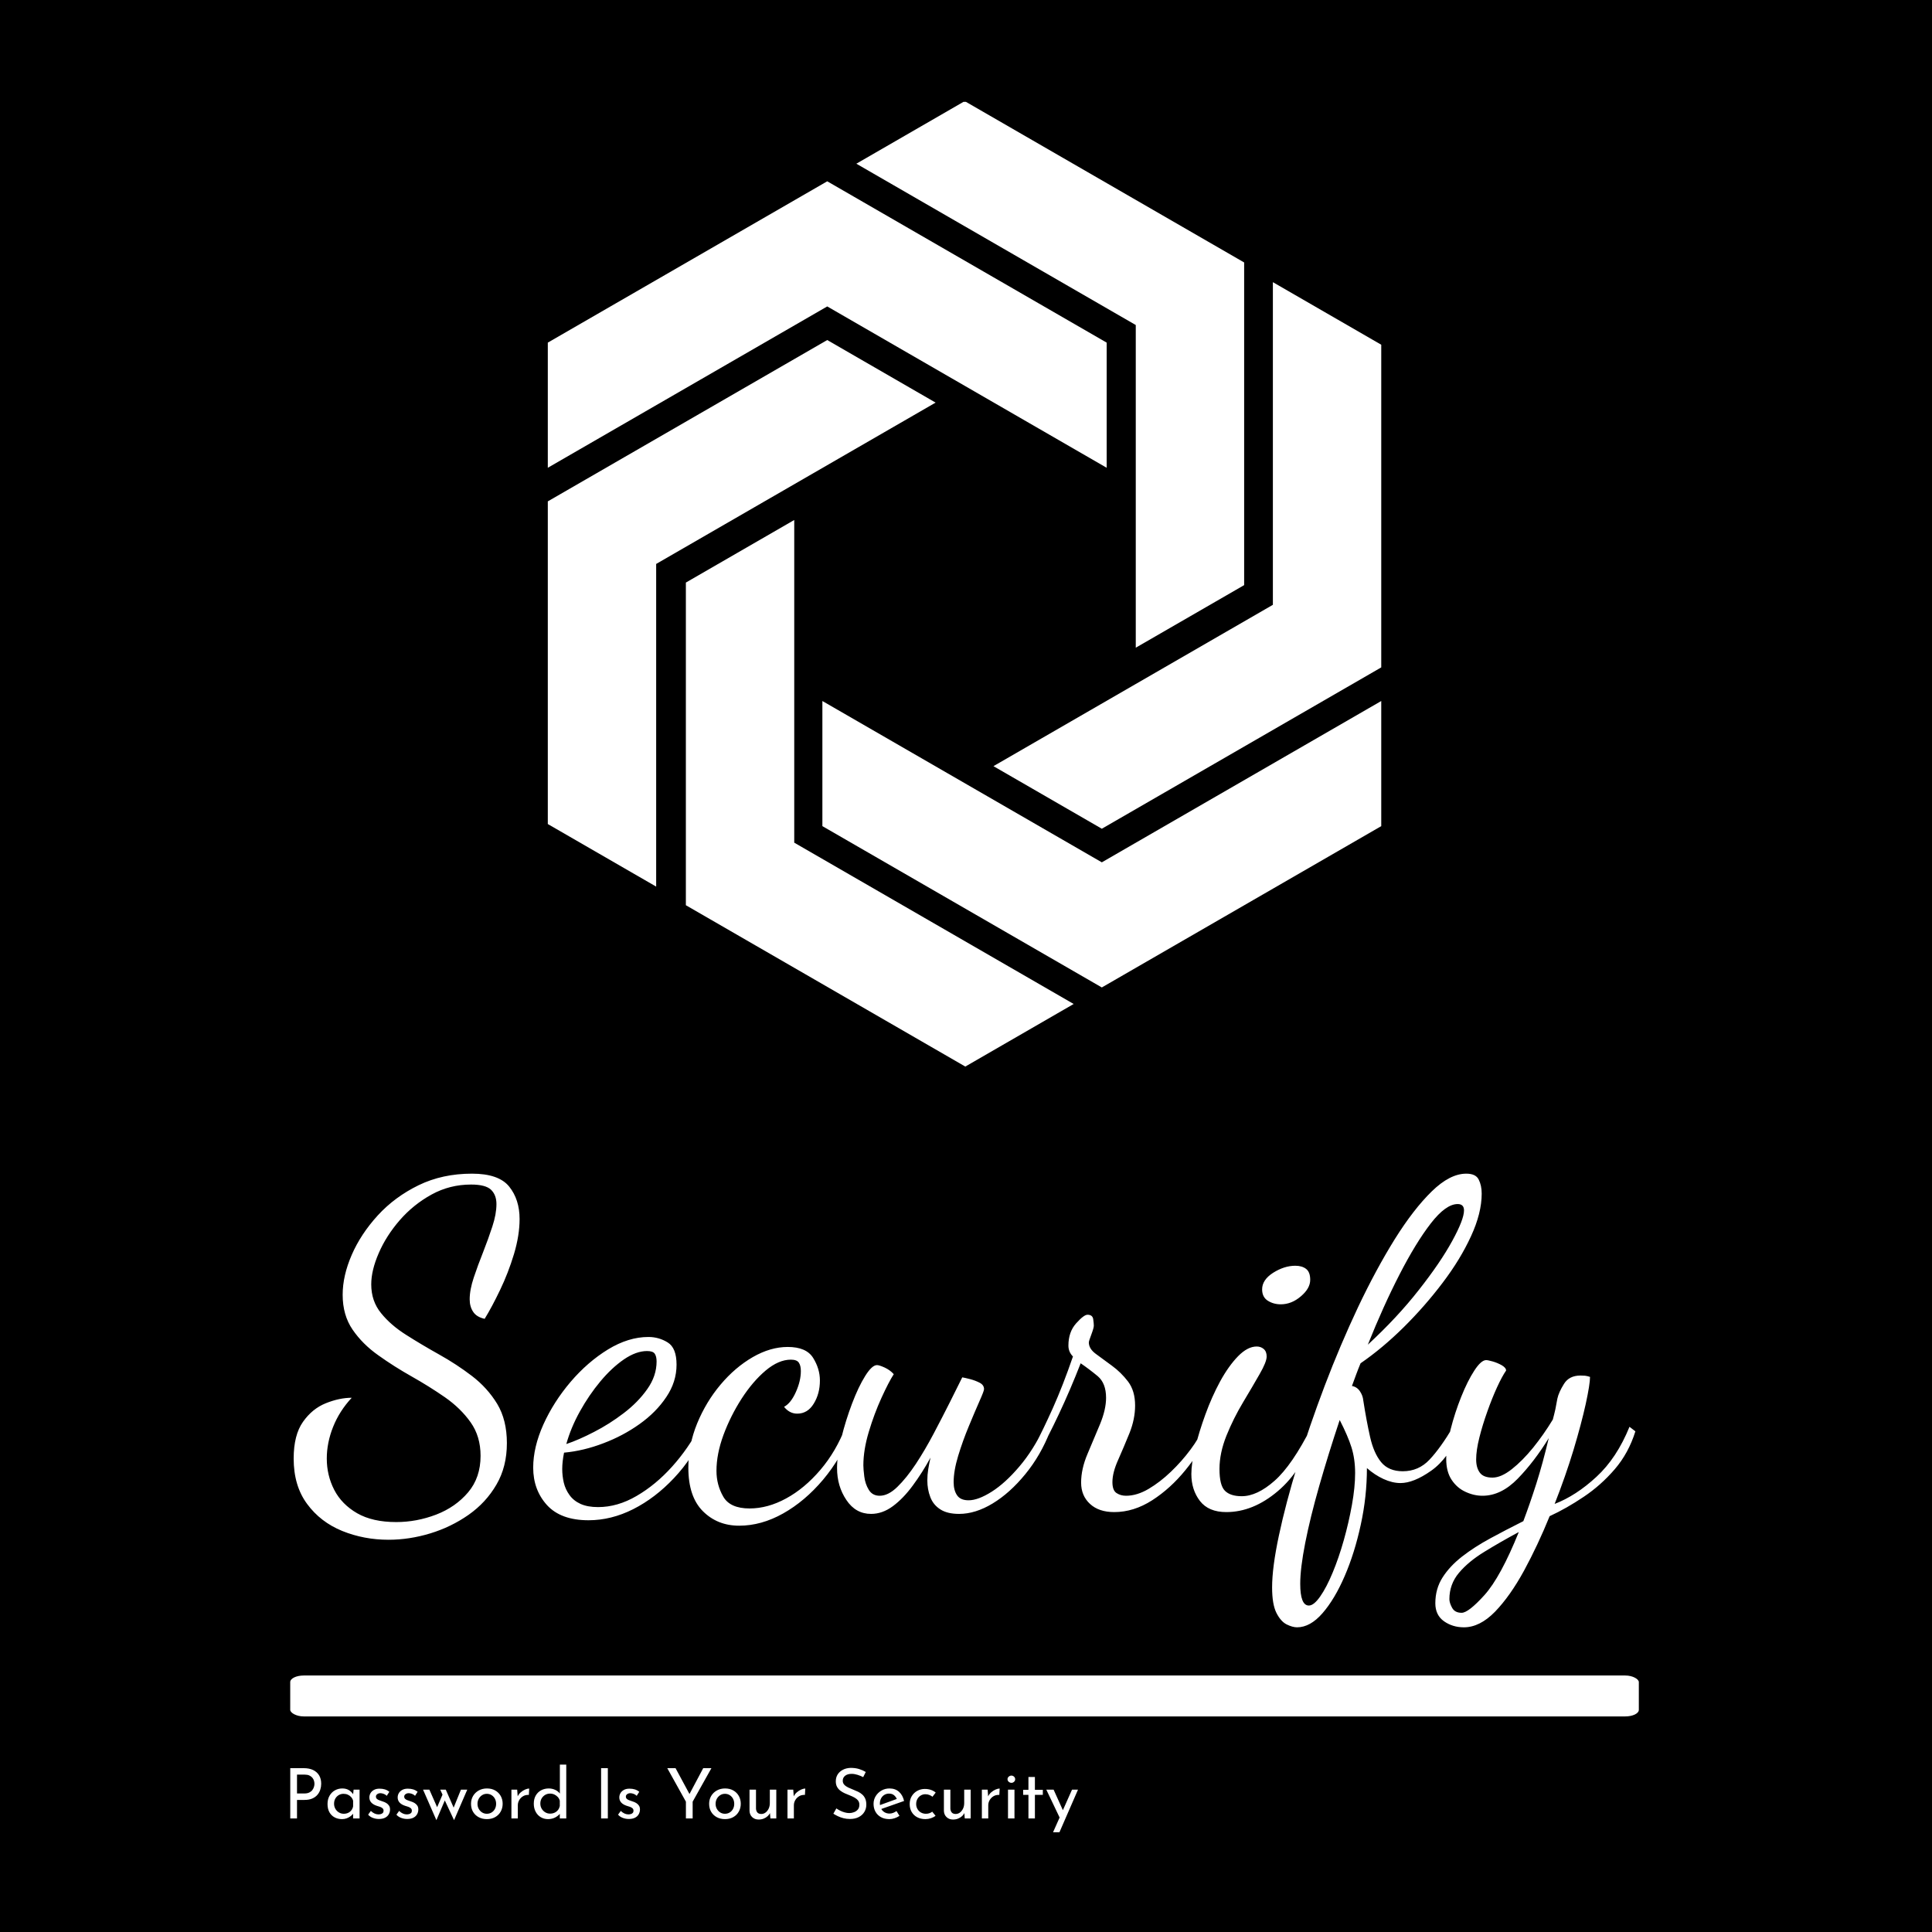 <svg xmlns="http://www.w3.org/2000/svg" version="1.1" xmlns:xlink="http://www.w3.org/1999/xlink" xmlns:svgjs="http://svgjs.dev/svgjs" width="1000" height="1000" viewBox="0 0 1000 1000"><rect width="1000" height="1000" fill="#000000"></rect><g transform="matrix(0.7,0,0,0.7,149.236,52.712)"><svg viewBox="0 0 193 247" data-background-color="#b19dd0" preserveAspectRatio="xMidYMid meet" height="1279" width="1000" xmlns="http://www.w3.org/2000/svg" xmlns:xlink="http://www.w3.org/1999/xlink"><g id="tight-bounds" transform="matrix(1,0,0,1,0.211,-0.1)"><svg viewBox="0 0 192.579 247.2" height="247.2" width="192.579"><g><svg viewBox="0 0 397.498 510.24" height="247.2" width="192.579"><g transform="matrix(1,0,0,1,0,316.12)"><svg viewBox="0 0 397.498 194.12" height="194.12" width="397.498"><g><svg viewBox="0 0 397.498 194.12" height="194.12" width="397.498"><g><rect width="397.498" height="12.058" x="0" y="147.917" fill="#ffffff" opacity="1" stroke-width="0" stroke="transparent" fill-opacity="1" class="rect-o-0" data-fill-palette-color="primary" rx="1%" id="o-0" data-palette-color="#c05858"></rect></g><g transform="matrix(1,0,0,1,0.989,0)"><svg viewBox="0 0 395.52 133.712" height="133.712" width="395.52"><g transform="matrix(1,0,0,1,0,0)"><svg width="395.52" viewBox="-0.3 -36 147.88 50" height="133.712" data-palette-color="#c05858"><path d="M10.15 4.35L10.15 4.35Q7.45 4.35 5.05 3.38 2.65 2.4 1.18 0.4-0.3-1.6-0.3-4.6L-0.3-4.6Q-0.3-7.2 0.73-8.65 1.75-10.1 3.25-10.7 4.75-11.3 6.1-11.3L6.1-11.3Q4.75-9.85 4.05-8.1 3.35-6.35 3.35-4.6L3.35-4.6Q3.35-2.75 4.17-1.15 5 0.45 6.7 1.43 8.4 2.4 11 2.4L11 2.4Q13.25 2.4 15.4 1.58 17.55 0.75 18.93-0.88 20.3-2.5 20.3-4.9L20.3-4.9Q20.3-7.05 19.2-8.6 18.1-10.15 16.38-11.35 14.65-12.55 12.7-13.65 10.75-14.75 9.03-15.98 7.3-17.2 6.2-18.8 5.1-20.4 5.1-22.65L5.1-22.65Q5.1-24.75 6.1-27.05 7.1-29.35 8.97-31.4 10.85-33.45 13.48-34.73 16.1-36 19.35-36L19.35-36Q22.3-36 23.45-34.58 24.6-33.15 24.6-31L24.6-31Q24.6-29.2 23.98-27.13 23.35-25.05 22.45-23.18 21.55-21.3 20.75-20L20.75-20Q19.85-20.2 19.48-20.78 19.1-21.35 19.1-22.15L19.1-22.15Q19.1-23.2 19.55-24.55 20-25.9 20.58-27.35 21.15-28.8 21.6-30.18 22.05-31.55 22.05-32.65L22.05-32.65Q22.05-33.65 21.45-34.23 20.85-34.8 19.25-34.8L19.25-34.8Q16.9-34.8 14.9-33.7 12.9-32.6 11.4-30.88 9.9-29.15 9.08-27.25 8.25-25.35 8.25-23.8L8.25-23.8Q8.25-21.95 9.33-20.63 10.4-19.3 12.1-18.23 13.8-17.15 15.73-16.07 17.65-15 19.35-13.7 21.05-12.4 22.13-10.63 23.2-8.85 23.2-6.3L23.2-6.3Q23.2-3.7 22.05-1.73 20.9 0.25 18.98 1.6 17.05 2.95 14.75 3.65 12.45 4.35 10.15 4.35ZM32.2 2.2L32.2 2.2Q29.15 2.2 27.62 0.53 26.1-1.15 26.1-3.6L26.1-3.6Q26.1-5.85 27.22-8.35 28.35-10.85 30.22-13.05 32.1-15.25 34.35-16.63 36.6-18 38.8-18L38.8-18Q39.95-18 40.92-17.4 41.9-16.8 41.9-14.95L41.9-14.95Q41.9-13.05 40.77-11.38 39.65-9.7 37.82-8.4 36-7.1 33.82-6.28 31.65-5.45 29.5-5.25L29.5-5.25Q29.4-4.75 29.35-4.3 29.3-3.85 29.3-3.45L29.3-3.45Q29.3-2.7 29.47-1.95 29.65-1.2 30.1-0.58 30.55 0.05 31.32 0.4 32.1 0.75 33.25 0.75L33.25 0.75Q35.4 0.75 37.5-0.48 39.6-1.7 41.4-3.7 43.2-5.7 44.45-8.1L44.45-8.1 45.05-7.65Q43.7-4.65 41.62-2.45 39.55-0.25 37.12 0.98 34.7 2.2 32.2 2.2ZM29.75-6.2L29.75-6.2Q31.1-6.65 32.8-7.53 34.5-8.4 36.07-9.6 37.65-10.8 38.67-12.25 39.7-13.7 39.7-15.3L39.7-15.3Q39.7-15.85 39.5-16.15 39.3-16.45 38.65-16.45L38.65-16.45Q37.45-16.45 36.1-15.53 34.75-14.6 33.5-13.1 32.25-11.6 31.25-9.8 30.25-8 29.75-6.2ZM48.8 2.8L48.8 2.8Q46.4 2.8 44.8 1.2 43.2-0.4 43.2-3.6L43.2-3.6Q43.2-6.1 44.17-8.47 45.15-10.85 46.75-12.75 48.35-14.65 50.3-15.78 52.25-16.9 54.15-16.9L54.15-16.9Q56.2-16.9 56.95-15.7 57.7-14.5 57.7-13.2L57.7-13.2Q57.7-11.75 57.02-10.65 56.35-9.55 55.2-9.55L55.2-9.55Q54.35-9.55 53.75-10.3L53.75-10.3Q54.5-10.7 55.05-11.93 55.6-13.15 55.6-14.25L55.6-14.25Q55.6-14.85 55.37-15.18 55.15-15.5 54.5-15.5L54.5-15.5Q53.15-15.5 51.72-14.3 50.3-13.1 49.07-11.2 47.85-9.3 47.07-7.2 46.3-5.1 46.3-3.25L46.3-3.25Q46.3-1.7 47.05-0.4 47.8 0.9 49.95 0.9L49.95 0.9Q51.95 0.9 53.97-0.2 56-1.3 57.75-3.35 59.5-5.4 60.55-8.15L60.55-8.15 61.2-7.65Q60.05-4.65 58.05-2.27 56.05 0.1 53.65 1.45 51.25 2.8 48.8 2.8ZM63.34 1.5L63.34 1.5Q61.64 1.5 60.62-0.03 59.59-1.55 59.59-3.55L59.59-3.55Q59.59-5 60.07-6.9 60.54-8.8 61.24-10.65 61.94-12.5 62.69-13.7 63.44-14.9 63.99-14.9L63.99-14.9Q64.24-14.9 64.84-14.63 65.44-14.35 65.84-13.9L65.84-13.9Q65.29-13.05 64.49-11.3 63.69-9.55 63.09-7.55 62.49-5.55 62.49-3.85L62.49-3.85Q62.49-3.45 62.59-2.63 62.69-1.8 63.09-1.15 63.49-0.5 64.29-0.5L64.29-0.5Q65.24-0.5 66.24-1.48 67.24-2.45 68.27-4 69.29-5.55 70.24-7.35 71.19-9.15 72.02-10.8 72.84-12.45 73.39-13.55L73.39-13.55Q73.69-13.5 74.27-13.35 74.84-13.2 75.32-12.95 75.79-12.7 75.79-12.25L75.79-12.25Q75.79-12.05 75.29-10.93 74.79-9.8 74.12-8.18 73.44-6.55 72.94-4.9 72.44-3.25 72.44-2L72.44-2Q72.44-1.1 72.82-0.55 73.19 0 74.09 0L74.09 0Q75.14 0 76.64-0.95 78.14-1.9 79.69-3.73 81.24-5.55 82.44-8.1L82.44-8.1 83.09-7.65Q82.04-4.95 80.34-2.88 78.64-0.8 76.74 0.35 74.84 1.5 73.04 1.5L73.04 1.5Q71.74 1.5 70.97 1 70.19 0.5 69.87-0.35 69.54-1.2 69.54-2.2L69.54-2.2Q69.54-2.8 69.64-3.43 69.74-4.05 69.89-4.7L69.89-4.7Q68.99-3.05 67.94-1.63 66.89-0.2 65.74 0.65 64.59 1.5 63.34 1.5ZM90.14 1.3L90.14 1.3Q88.44 1.3 87.47 0.4 86.49-0.5 86.49-1.95L86.49-1.95Q86.49-3.45 87.19-5.1 87.89-6.75 88.57-8.38 89.24-10 89.24-11.3L89.24-11.3Q89.24-12.9 88.32-13.68 87.39-14.45 86.44-15.1L86.44-15.1Q85.29-12.15 84.04-9.5 82.79-6.85 81.99-5.5L81.99-5.5 81.54-6.35Q82.24-7.65 83.37-10.15 84.49-12.65 85.59-15.85L85.59-15.85Q85.09-16.35 85.09-17.05L85.09-17.05Q85.09-18.55 85.94-19.5 86.79-20.45 87.19-20.45L87.19-20.45Q87.74-20.45 87.82-19.98 87.89-19.5 87.89-19.25L87.89-19.25Q87.89-19 87.62-18.28 87.34-17.55 87.34-17.4L87.34-17.4Q87.34-16.7 88.12-16.13 88.89-15.55 89.89-14.83 90.89-14.1 91.67-13.08 92.44-12.05 92.44-10.45L92.44-10.45Q92.44-8.95 91.82-7.4 91.19-5.85 90.57-4.45 89.94-3.05 89.94-2L89.94-2Q89.94-1.1 90.39-0.8 90.84-0.5 91.44-0.5L91.44-0.5Q92.64-0.5 93.92-1.25 95.19-2 96.39-3.15 97.59-4.3 98.54-5.58 99.49-6.85 99.94-7.95L99.94-7.95 100.59-7.45Q99.64-5.35 97.99-3.33 96.34-1.3 94.32 0 92.29 1.3 90.14 1.3ZM102.49 1.3L102.49 1.3Q100.54 1.3 99.59 0.08 98.64-1.15 98.64-2.9L98.64-2.9Q98.64-4.05 99.06-5.8 99.49-7.55 100.19-9.47 100.89-11.4 101.81-13.1 102.74-14.8 103.79-15.88 104.84-16.95 105.84-16.95L105.84-16.95Q106.29-16.95 106.61-16.68 106.94-16.4 106.94-15.85L106.94-15.85Q106.94-15.25 106.16-13.9 105.39-12.55 104.34-10.8 103.29-9.05 102.51-7.13 101.74-5.2 101.74-3.45L101.74-3.45Q101.74-1.65 102.34-1.05 102.94-0.45 104.19-0.45L104.19-0.45Q105.89-0.45 107.81-2.15 109.74-3.85 111.89-8.1L111.89-8.1 112.34-7.6Q110.89-3.3 108.16-1 105.44 1.3 102.49 1.3ZM108.49-21.6L108.49-21.6Q107.69-21.6 107.06-22 106.44-22.4 106.44-23.25L106.44-23.25Q106.44-24.3 107.66-25.08 108.89-25.85 110.09-25.85L110.09-25.85Q110.84-25.85 111.29-25.5 111.74-25.15 111.74-24.3L111.74-24.3Q111.74-23.35 110.71-22.48 109.69-21.6 108.49-21.6ZM110.29 14L110.29 14Q109.79 14 109.14 13.68 108.49 13.35 108.01 12.4 107.54 11.45 107.54 9.6L107.54 9.6Q107.54 7.4 108.29 3.88 109.04 0.35 110.34-3.9 111.64-8.15 113.34-12.63 115.04-17.1 117.01-21.28 118.99-25.45 121.06-28.78 123.14-32.1 125.14-34.05 127.14-36 128.94-36L128.94-36Q129.99-36 130.31-35.35 130.64-34.7 130.64-33.8L130.64-33.8Q130.64-31.65 129.46-29.1 128.29-26.55 126.34-23.98 124.39-21.4 122.04-19.07 119.69-16.75 117.29-15.1L117.29-15.1Q117.04-14.5 116.81-13.88 116.59-13.25 116.34-12.6L116.34-12.6Q116.89-12.5 117.21-12.03 117.54-11.55 117.59-11L117.59-11Q117.94-8.75 118.34-6.98 118.74-5.2 119.56-4.2 120.39-3.2 121.94-3.2L121.94-3.2Q123.69-3.2 124.89-4.48 126.09-5.75 127.49-8.1L127.49-8.1 128.24-7.6Q126.99-4.6 125.06-3.25 123.14-1.9 121.69-1.9L121.69-1.9Q120.79-1.9 119.81-2.35 118.84-2.8 117.99-3.55L117.99-3.55Q117.99-0.4 117.31 2.7 116.64 5.8 115.54 8.35 114.44 10.9 113.09 12.45 111.74 14 110.29 14ZM111.59 11.6L111.59 11.6Q112.14 11.6 112.84 10.6 113.54 9.6 114.21 7.98 114.89 6.35 115.44 4.4 115.99 2.45 116.34 0.5 116.69-1.45 116.69-3L116.69-3Q116.69-4.55 116.29-5.83 115.89-7.1 114.99-8.85L114.99-8.85Q113.74-5.1 112.74-1.6 111.74 1.9 111.19 4.7 110.64 7.5 110.64 9.2L110.64 9.2Q110.64 11.6 111.59 11.6ZM118.09-17.15L118.09-17.15Q121.34-20.15 123.71-23.18 126.09-26.2 127.39-28.58 128.69-30.95 128.69-31.95L128.69-31.95Q128.69-32.65 127.99-32.65L127.99-32.65Q126.69-32.65 125.04-30.53 123.39-28.4 121.59-24.9 119.79-21.4 118.09-17.15ZM128.68 14L128.68 14Q127.43 14 126.48 13.33 125.53 12.65 125.53 11.35L125.53 11.35Q125.53 9.75 126.33 8.5 127.13 7.25 128.48 6.2 129.83 5.15 131.58 4.2 133.33 3.25 135.23 2.3L135.23 2.3Q135.93 0.45 136.66-1.83 137.38-4.1 138.03-6.85L138.03-6.85Q136.43-4.25 134.61-2.38 132.78-0.5 130.73-0.5L130.73-0.5Q129.78-0.5 128.86-0.93 127.93-1.35 127.33-2.25 126.73-3.15 126.73-4.55L126.73-4.55Q126.73-5.95 127.21-7.8 127.68-9.65 128.38-11.4 129.08-13.15 129.83-14.3 130.58-15.45 131.13-15.45L131.13-15.45Q131.33-15.45 131.86-15.3 132.38-15.15 132.86-14.88 133.33-14.6 133.33-14.3L133.33-14.3Q132.88-13.65 132.33-12.45 131.78-11.25 131.26-9.78 130.73-8.3 130.38-6.9 130.03-5.5 130.03-4.5L130.03-4.5Q130.03-3.6 130.43-3.05 130.83-2.5 131.83-2.5L131.83-2.5Q132.78-2.5 133.96-3.43 135.13-4.35 136.31-5.8 137.48-7.25 138.48-8.9L138.48-8.9Q138.63-9.45 138.76-10.03 138.88-10.6 138.98-11.2L138.98-11.2Q139.13-11.9 139.71-12.83 140.28-13.75 141.53-13.75L141.53-13.75Q141.78-13.75 142.03-13.73 142.28-13.7 142.58-13.6L142.58-13.6Q142.58-12.8 142.11-10.63 141.63-8.45 140.76-5.55 139.88-2.65 138.68 0.4L138.68 0.4Q141.03-0.5 143.28-2.58 145.53-4.65 146.93-8.1L146.93-8.1 147.58-7.6Q146.83-5.2 145.31-3.43 143.78-1.65 141.88-0.38 139.98 0.9 138.13 1.75L138.13 1.75Q136.83 4.95 135.31 7.75 133.78 10.55 132.11 12.28 130.43 14 128.68 14ZM128.43 12.4L128.43 12.4Q129.18 12.4 130.96 10.43 132.73 8.45 134.73 3.5L134.73 3.5Q132.68 4.6 130.93 5.68 129.18 6.75 128.13 8 127.08 9.25 127.08 10.9L127.08 10.9Q127.08 11.3 127.38 11.85 127.68 12.4 128.43 12.4Z" opacity="1" transform="matrix(1,0,0,1,0,0)" fill="#ffffff" class="undefined-text-0" data-fill-palette-color="primary" id="text-0"></path></svg></g></svg></g><g transform="matrix(1,0,0,1,0,174.18)"><svg viewBox="0 0 232.21 19.94" height="19.94" width="232.21"><g transform="matrix(1,0,0,1,0,0)"><svg width="232.21" viewBox="5.2 -38.7 566.49 48.65" height="19.94" data-palette-color="#6936f5"><path d="M5.2-36.15L14.85-36.15Q18.8-36.15 21.6-34.83 24.4-33.5 25.93-31 27.45-28.5 27.45-24.95L27.45-24.95Q27.45-22.8 26.8-20.73 26.15-18.65 24.73-16.98 23.3-15.3 21-14.3 18.7-13.3 15.4-13.3L15.4-13.3 10.05-13.3 10.05 0 5.2 0 5.2-36.15ZM10.05-17.95L15.35-17.95Q17.5-17.95 18.9-18.65 20.3-19.35 21.1-20.43 21.9-21.5 22.25-22.7 22.6-23.9 22.6-24.85L22.6-24.85Q22.6-25.95 22.25-27.13 21.9-28.3 21.08-29.28 20.25-30.25 18.93-30.88 17.6-31.5 15.65-31.5L15.65-31.5 10.05-31.5 10.05-17.95ZM42.4 0.5L42.4 0.5Q39.5 0.5 37.12-0.75 34.75-2 33.37-4.42 32-6.85 32-10.35L32-10.35Q32-13.8 33.45-16.32 34.9-18.85 37.32-20.2 39.75-21.55 42.65-21.55L42.65-21.55Q45.55-21.55 47.55-20.23 49.55-18.9 50.6-17.1L50.6-17.1 50.3-16.3 50.75-20.7 55.05-20.7 55.05 0 50.4 0 50.4-5.4 50.9-4.2Q50.7-3.7 50.02-2.93 49.35-2.15 48.22-1.35 47.1-0.55 45.65-0.03 44.2 0.5 42.4 0.5ZM43.65-3.35L43.65-3.35Q45.4-3.35 46.8-4 48.2-4.65 49.12-5.83 50.05-7 50.4-8.65L50.4-8.65 50.4-12.7Q50-14.2 49-15.33 48-16.45 46.6-17.07 45.2-17.7 43.5-17.7L43.5-17.7Q41.65-17.7 40.1-16.8 38.55-15.9 37.62-14.3 36.7-12.7 36.7-10.55L36.7-10.55Q36.7-8.55 37.65-6.9 38.6-5.25 40.2-4.3 41.8-3.35 43.65-3.35ZM68.9 0.4L68.9 0.4Q66.7 0.4 64.62-0.38 62.55-1.15 61.2-2.7L61.2-2.7 63.15-5.4Q64.45-4.15 65.82-3.53 67.2-2.9 68.55-2.9L68.55-2.9Q69.55-2.9 70.4-3.15 71.25-3.4 71.77-3.98 72.3-4.55 72.3-5.55L72.3-5.55Q72.3-6.65 71.57-7.3 70.84-7.95 69.72-8.35 68.59-8.75 67.34-9.1L67.34-9.1Q64.8-9.95 63.45-11.45 62.09-12.95 62.09-15.1L62.09-15.1Q62.09-16.75 62.92-18.18 63.75-19.6 65.37-20.5 67-21.4 69.4-21.4L69.4-21.4Q71.55-21.4 73.25-20.88 74.95-20.35 76.45-19.15L76.45-19.15 74.59-16.25Q73.7-17.2 72.45-17.65 71.2-18.1 70.2-18.15L70.2-18.15Q69.34-18.2 68.57-17.9 67.8-17.6 67.3-17.05 66.8-16.5 66.8-15.75L66.8-15.75Q66.8-14.7 67.5-14.05 68.2-13.4 69.32-13.03 70.45-12.65 71.55-12.25L71.55-12.25Q73.09-11.8 74.3-11.05 75.5-10.3 76.22-9.2 76.95-8.1 76.95-6.45L76.95-6.45Q76.95-4.6 76.07-3.03 75.2-1.45 73.42-0.53 71.65 0.4 68.9 0.4ZM89.24 0.4L89.24 0.4Q87.04 0.4 84.97-0.38 82.89-1.15 81.54-2.7L81.54-2.7 83.49-5.4Q84.79-4.15 86.17-3.53 87.54-2.9 88.89-2.9L88.89-2.9Q89.89-2.9 90.74-3.15 91.59-3.4 92.12-3.98 92.64-4.55 92.64-5.55L92.64-5.55Q92.64-6.65 91.92-7.3 91.19-7.95 90.07-8.35 88.94-8.75 87.69-9.1L87.69-9.1Q85.14-9.95 83.79-11.45 82.44-12.95 82.44-15.1L82.44-15.1Q82.44-16.75 83.27-18.18 84.09-19.6 85.72-20.5 87.34-21.4 89.74-21.4L89.74-21.4Q91.89-21.4 93.59-20.88 95.29-20.35 96.79-19.15L96.79-19.15 94.94-16.25Q94.04-17.2 92.79-17.65 91.54-18.1 90.54-18.15L90.54-18.15Q89.69-18.2 88.92-17.9 88.14-17.6 87.64-17.05 87.14-16.5 87.14-15.75L87.14-15.75Q87.14-14.7 87.84-14.05 88.54-13.4 89.67-13.03 90.79-12.65 91.89-12.25L91.89-12.25Q93.44-11.8 94.64-11.05 95.84-10.3 96.57-9.2 97.29-8.1 97.29-6.45L97.29-6.45Q97.29-4.6 96.42-3.03 95.54-1.45 93.77-0.53 91.99 0.4 89.24 0.4ZM113.04-20.7L117.04-20.7 123.14-6.75 122.24-6.65 127.94-20.7 132.49-20.7 122.99 1.25 116.34-12.95 110.29 1.25 100.69-20.7 105.24-20.7 111.69-6.1 110.09-6.4 114.69-17.1 113.04-20.7ZM135.19-10.55L135.19-10.55Q135.19-13.65 136.66-16.15 138.14-18.65 140.74-20.1 143.34-21.55 146.64-21.55L146.64-21.55Q150.04-21.55 152.59-20.1 155.14-18.65 156.54-16.15 157.94-13.65 157.94-10.55L157.94-10.55Q157.94-7.45 156.54-4.93 155.14-2.4 152.56-0.95 149.99 0.5 146.59 0.5L146.59 0.5Q143.29 0.5 140.71-0.88 138.14-2.25 136.66-4.73 135.19-7.2 135.19-10.55ZM139.84-10.5L139.84-10.5Q139.84-8.5 140.74-6.88 141.64-5.25 143.16-4.3 144.69-3.35 146.54-3.35L146.54-3.35Q148.49-3.35 150.01-4.3 151.54-5.25 152.39-6.88 153.24-8.5 153.24-10.5L153.24-10.5Q153.24-12.5 152.39-14.13 151.54-15.75 150.01-16.73 148.49-17.7 146.54-17.7L146.54-17.7Q144.64-17.7 143.11-16.7 141.59-15.7 140.71-14.08 139.84-12.45 139.84-10.5ZM164.24-20.7L168.38-20.7 168.84-14.7 168.59-15.5Q169.38-17.4 170.91-18.73 172.44-20.05 174.11-20.78 175.78-21.5 177.03-21.5L177.03-21.5 176.78-16.9Q174.44-17.05 172.66-16 170.88-14.95 169.86-13.2 168.84-11.45 168.84-9.45L168.84-9.45 168.84 0 164.24 0 164.24-20.7ZM190.53 0.5L190.53 0.5Q187.68 0.5 185.36-0.88 183.03-2.25 181.68-4.78 180.33-7.3 180.33-10.6L180.33-10.6Q180.33-14.05 181.76-16.5 183.18-18.95 185.63-20.25 188.08-21.55 191.13-21.55L191.13-21.55Q193.58-21.55 195.81-20.5 198.03-19.45 199.28-17.6L199.28-17.6 199.08-15.95 199.08-38.7 203.68-38.7 203.68 0 199.03 0 199.03-5.15 199.53-3.85Q198.08-1.95 195.78-0.73 193.48 0.5 190.53 0.5ZM191.98-3.45L191.98-3.45Q193.83-3.45 195.28-4.13 196.73-4.8 197.68-6 198.63-7.2 199.03-8.85L199.03-8.85 199.03-12.75Q198.63-14.25 197.61-15.38 196.58-16.5 195.16-17.18 193.73-17.85 191.98-17.85L191.98-17.85Q190.08-17.85 188.51-16.93 186.93-16 185.98-14.4 185.03-12.8 185.03-10.7L185.03-10.7Q185.03-8.65 185.98-7.03 186.93-5.4 188.53-4.42 190.13-3.45 191.98-3.45ZM228.73 0L228.73-36.15 233.58-36.15 233.58 0 228.73 0ZM248.63 0.4L248.63 0.4Q246.43 0.4 244.35-0.38 242.28-1.15 240.93-2.7L240.93-2.7 242.88-5.4Q244.18-4.15 245.55-3.53 246.93-2.9 248.28-2.9L248.28-2.9Q249.28-2.9 250.13-3.15 250.98-3.4 251.5-3.98 252.03-4.55 252.03-5.55L252.03-5.55Q252.03-6.65 251.3-7.3 250.58-7.95 249.45-8.35 248.33-8.75 247.08-9.1L247.08-9.1Q244.53-9.95 243.18-11.45 241.83-12.95 241.83-15.1L241.83-15.1Q241.83-16.75 242.65-18.18 243.48-19.6 245.1-20.5 246.73-21.4 249.13-21.4L249.13-21.4Q251.28-21.4 252.98-20.88 254.68-20.35 256.18-19.15L256.18-19.15 254.33-16.25Q253.43-17.2 252.18-17.65 250.93-18.1 249.93-18.15L249.93-18.15Q249.08-18.2 248.3-17.9 247.53-17.6 247.03-17.05 246.53-16.5 246.53-15.75L246.53-15.75Q246.53-14.7 247.23-14.05 247.93-13.4 249.05-13.03 250.18-12.65 251.28-12.25L251.28-12.25Q252.83-11.8 254.03-11.05 255.23-10.3 255.95-9.2 256.68-8.1 256.68-6.45L256.68-6.45Q256.68-4.6 255.8-3.03 254.93-1.45 253.15-0.53 251.38 0.4 248.63 0.4ZM289.72 0L289.72-12.05 276.32-36.15 282.27-36.15 293.02-16.2 291.52-16.1 302.17-36.15 308.07-36.15 294.57-12.05 294.57 0 289.72 0ZM306.42-10.55L306.42-10.55Q306.42-13.65 307.89-16.15 309.37-18.65 311.97-20.1 314.57-21.55 317.87-21.55L317.87-21.55Q321.27-21.55 323.82-20.1 326.37-18.65 327.77-16.15 329.17-13.65 329.17-10.55L329.17-10.55Q329.17-7.45 327.77-4.93 326.37-2.4 323.79-0.95 321.22 0.5 317.82 0.5L317.82 0.5Q314.52 0.5 311.94-0.88 309.37-2.25 307.89-4.73 306.42-7.2 306.42-10.55ZM311.07-10.5L311.07-10.5Q311.07-8.5 311.97-6.88 312.87-5.25 314.39-4.3 315.92-3.35 317.77-3.35L317.77-3.35Q319.72-3.35 321.24-4.3 322.77-5.25 323.62-6.88 324.47-8.5 324.47-10.5L324.47-10.5Q324.47-12.5 323.62-14.13 322.77-15.75 321.24-16.73 319.72-17.7 317.77-17.7L317.77-17.7Q315.87-17.7 314.34-16.7 312.82-15.7 311.94-14.08 311.07-12.45 311.07-10.5ZM342.02 0.8L342.02 0.8Q339.22 0.8 337.39-0.93 335.57-2.65 335.47-5.4L335.47-5.4 335.47-20.7 340.12-20.7 340.12-7.05Q340.22-5.35 341.09-4.3 341.97-3.25 343.87-3.2L343.87-3.2Q345.62-3.2 346.99-4.23 348.37-5.25 349.22-7.03 350.07-8.8 350.07-11.05L350.07-11.05 350.07-20.7 354.72-20.7 354.72 0 350.47 0 350.07-5.1 350.32-4.2Q349.72-2.75 348.49-1.63 347.27-0.5 345.62 0.15 343.97 0.8 342.02 0.8ZM362.76-20.7L366.91-20.7 367.36-14.7 367.11-15.5Q367.91-17.4 369.44-18.73 370.96-20.05 372.64-20.78 374.31-21.5 375.56-21.5L375.56-21.5 375.31-16.9Q372.96-17.05 371.19-16 369.41-14.95 368.39-13.2 367.36-11.45 367.36-9.45L367.36-9.45 367.36 0 362.76 0 362.76-20.7ZM419.06-33.4L417.21-29.7Q415.36-30.65 413.16-31.35 410.96-32.05 408.86-32.05L408.86-32.05Q405.96-32.05 404.23-30.7 402.51-29.35 402.51-27.1L402.51-27.1Q402.51-25.4 403.61-24.23 404.71-23.05 406.51-22.2 408.31-21.35 410.26-20.6L410.26-20.6Q411.96-19.95 413.61-19.15 415.26-18.35 416.58-17.15 417.91-15.95 418.68-14.2 419.46-12.45 419.46-9.85L419.46-9.85Q419.46-7 418.03-4.65 416.61-2.3 413.96-0.95 411.31 0.4 407.66 0.4L407.66 0.4Q405.26 0.4 403.08-0.15 400.91-0.7 399.06-1.58 397.21-2.45 395.76-3.4L395.76-3.4 397.91-7.2Q399.11-6.35 400.66-5.58 402.21-4.8 403.91-4.33 405.61-3.85 407.21-3.85L407.21-3.85Q408.91-3.85 410.58-4.48 412.26-5.1 413.36-6.4 414.46-7.7 414.46-9.85L414.46-9.85Q414.46-11.7 413.48-12.93 412.51-14.15 410.91-15.03 409.31-15.9 407.51-16.6L407.51-16.6Q405.81-17.25 404.06-18.03 402.31-18.8 400.81-19.93 399.31-21.05 398.41-22.7 397.51-24.35 397.51-26.7L397.51-26.7Q397.51-29.55 398.88-31.68 400.26-33.8 402.66-35.02 405.06-36.25 408.16-36.35L408.16-36.35Q411.66-36.35 414.33-35.5 417.01-34.65 419.06-33.4L419.06-33.4ZM436.06 0.5L436.06 0.5Q432.51 0.5 429.96-0.93 427.41-2.35 426.03-4.83 424.66-7.3 424.66-10.5L424.66-10.5Q424.66-13.55 426.21-16.05 427.76-18.55 430.36-20.05 432.96-21.55 436.16-21.55L436.16-21.55Q440.26-21.55 442.96-19.15 445.66-16.75 446.61-12.55L446.61-12.55 429.56-6.55 428.46-9.3 442.46-14.4 441.46-13.75Q440.86-15.4 439.46-16.63 438.06-17.85 435.81-17.85L435.81-17.85Q433.91-17.85 432.41-16.93 430.91-16 430.06-14.4 429.21-12.8 429.21-10.75L429.21-10.75Q429.21-8.6 430.11-6.98 431.01-5.35 432.58-4.42 434.16-3.5 436.16-3.5L436.16-3.5Q437.51-3.5 438.78-4 440.06-4.5 441.16-5.3L441.16-5.3 443.31-1.85Q441.76-0.8 439.83-0.15 437.91 0.5 436.06 0.5ZM466.85-4.85L469.25-1.9Q467.85-0.8 465.9-0.15 463.95 0.5 462 0.5L462 0.5Q458.6 0.5 456.05-0.85 453.5-2.2 452.08-4.63 450.65-7.05 450.65-10.35L450.65-10.35Q450.65-13.65 452.18-16.1 453.7-18.55 456.18-19.88 458.65-21.2 461.5-21.2L461.5-21.2Q464-21.2 465.98-20.5 467.95-19.8 469.35-18.6L469.35-18.6 467.05-15.6Q466.15-16.3 464.85-16.85 463.55-17.4 461.9-17.4L461.9-17.4Q460.1-17.4 458.58-16.48 457.05-15.55 456.18-13.95 455.3-12.35 455.3-10.35L455.3-10.35Q455.3-8.45 456.2-6.83 457.1-5.2 458.7-4.28 460.3-3.35 462.35-3.35L462.35-3.35Q463.7-3.35 464.83-3.75 465.95-4.15 466.85-4.85L466.85-4.85ZM481.8 0.8L481.8 0.8Q479 0.8 477.18-0.93 475.35-2.65 475.25-5.4L475.25-5.4 475.25-20.7 479.9-20.7 479.9-7.05Q480-5.35 480.88-4.3 481.75-3.25 483.65-3.2L483.65-3.2Q485.4-3.2 486.78-4.23 488.15-5.25 489-7.03 489.85-8.8 489.85-11.05L489.85-11.05 489.85-20.7 494.5-20.7 494.5 0 490.25 0 489.85-5.1 490.1-4.2Q489.5-2.75 488.28-1.63 487.05-0.5 485.4 0.15 483.75 0.8 481.8 0.8ZM502.55-20.7L506.7-20.7 507.15-14.7 506.9-15.5Q507.7-17.4 509.22-18.73 510.75-20.05 512.42-20.78 514.1-21.5 515.35-21.5L515.35-21.5 515.1-16.9Q512.75-17.05 510.97-16 509.2-14.95 508.17-13.2 507.15-11.45 507.15-9.45L507.15-9.45 507.15 0 502.55 0 502.55-20.7ZM521.35 0L521.35-20.7 526-20.7 526 0 521.35 0ZM521-28.2L521-28.2Q521-29.3 521.87-30.05 522.75-30.8 523.8-30.8L523.8-30.8Q524.85-30.8 525.67-30.05 526.5-29.3 526.5-28.2L526.5-28.2Q526.5-27.05 525.67-26.33 524.85-25.6 523.8-25.6L523.8-25.6Q522.75-25.6 521.87-26.35 521-27.1 521-28.2ZM536.04-20.6L536.04-29.8 540.69-29.8 540.69-20.6 546.39-20.6 546.39-16.95 540.69-16.95 540.69 0 536.04 0 536.04-16.95 532.24-16.95 532.24-20.6 536.04-20.6ZM558.34 9.95L553.74 9.95 567.39-20.7 571.69-20.7 558.34 9.95ZM562.49-2.2L558.84 0.15 548.89-20.7 554.14-20.7 562.49-2.2Z" opacity="1" transform="matrix(1,0,0,1,0,0)" fill="#ffffff" class="undefined-text-1" data-fill-palette-color="secondary" id="text-1"></path></svg></g></svg></g></svg></g></svg></g><g transform="matrix(1,0,0,1,75.922,0)"><svg viewBox="0 0 245.654 284.554" height="284.554" width="245.654"><g><svg xmlns="http://www.w3.org/2000/svg" xmlns:xlink="http://www.w3.org/1999/xlink" version="1.1" x="0" y="0" viewBox="9.638 3.247 80.724 93.507" enable-background="new 0 0 100 100" xml:space="preserve" height="284.554" width="245.654" class="icon-icon-0" data-fill-palette-color="accent" id="icon-0"><g fill="#6936f5" data-fill-palette-color="accent"><g fill="#6936f5" data-fill-palette-color="accent"><polygon points="36.703,11.011 9.638,26.636 9.638,38.757 36.703,23.131 63.767,38.757 63.767,26.636   " fill="#ffffff" data-fill-palette-color="accent"></polygon></g><g fill="#6936f5" data-fill-palette-color="accent"><polygon points="63.298,89.092 36.233,73.467 36.233,61.348 63.298,76.973 90.362,61.348 90.362,73.467   " fill="#ffffff" data-fill-palette-color="accent"></polygon></g><g fill="#6936f5" data-fill-palette-color="accent"><polygon points="9.638,42.012 36.703,26.386 47.198,32.446 20.134,48.072 20.134,79.324 9.638,73.264   " fill="#ffffff" data-fill-palette-color="accent"></polygon></g><g fill="#6936f5" data-fill-palette-color="accent"><polygon points="77.083,18.872 50.018,3.247 39.522,9.307 66.586,24.932 66.586,56.184 77.083,50.124   " fill="#ffffff" data-fill-palette-color="accent"></polygon></g><g fill="#6936f5" data-fill-palette-color="accent"><polygon points="23.01,81.127 23.011,49.876 33.507,43.816 33.507,75.068 60.571,90.693 50.075,96.754   " fill="#ffffff" data-fill-palette-color="accent"></polygon></g><g fill="#6936f5" data-fill-palette-color="accent"><polygon points="90.362,58.092 90.362,26.84 79.866,20.78 79.866,52.031 52.802,67.658 63.298,73.719   " fill="#ffffff" data-fill-palette-color="accent"></polygon></g></g></svg></g></svg></g><g></g></svg></g><defs></defs></svg><rect width="192.579" height="247.2" fill="none" stroke="none" visibility="hidden"></rect></g></svg></g></svg>